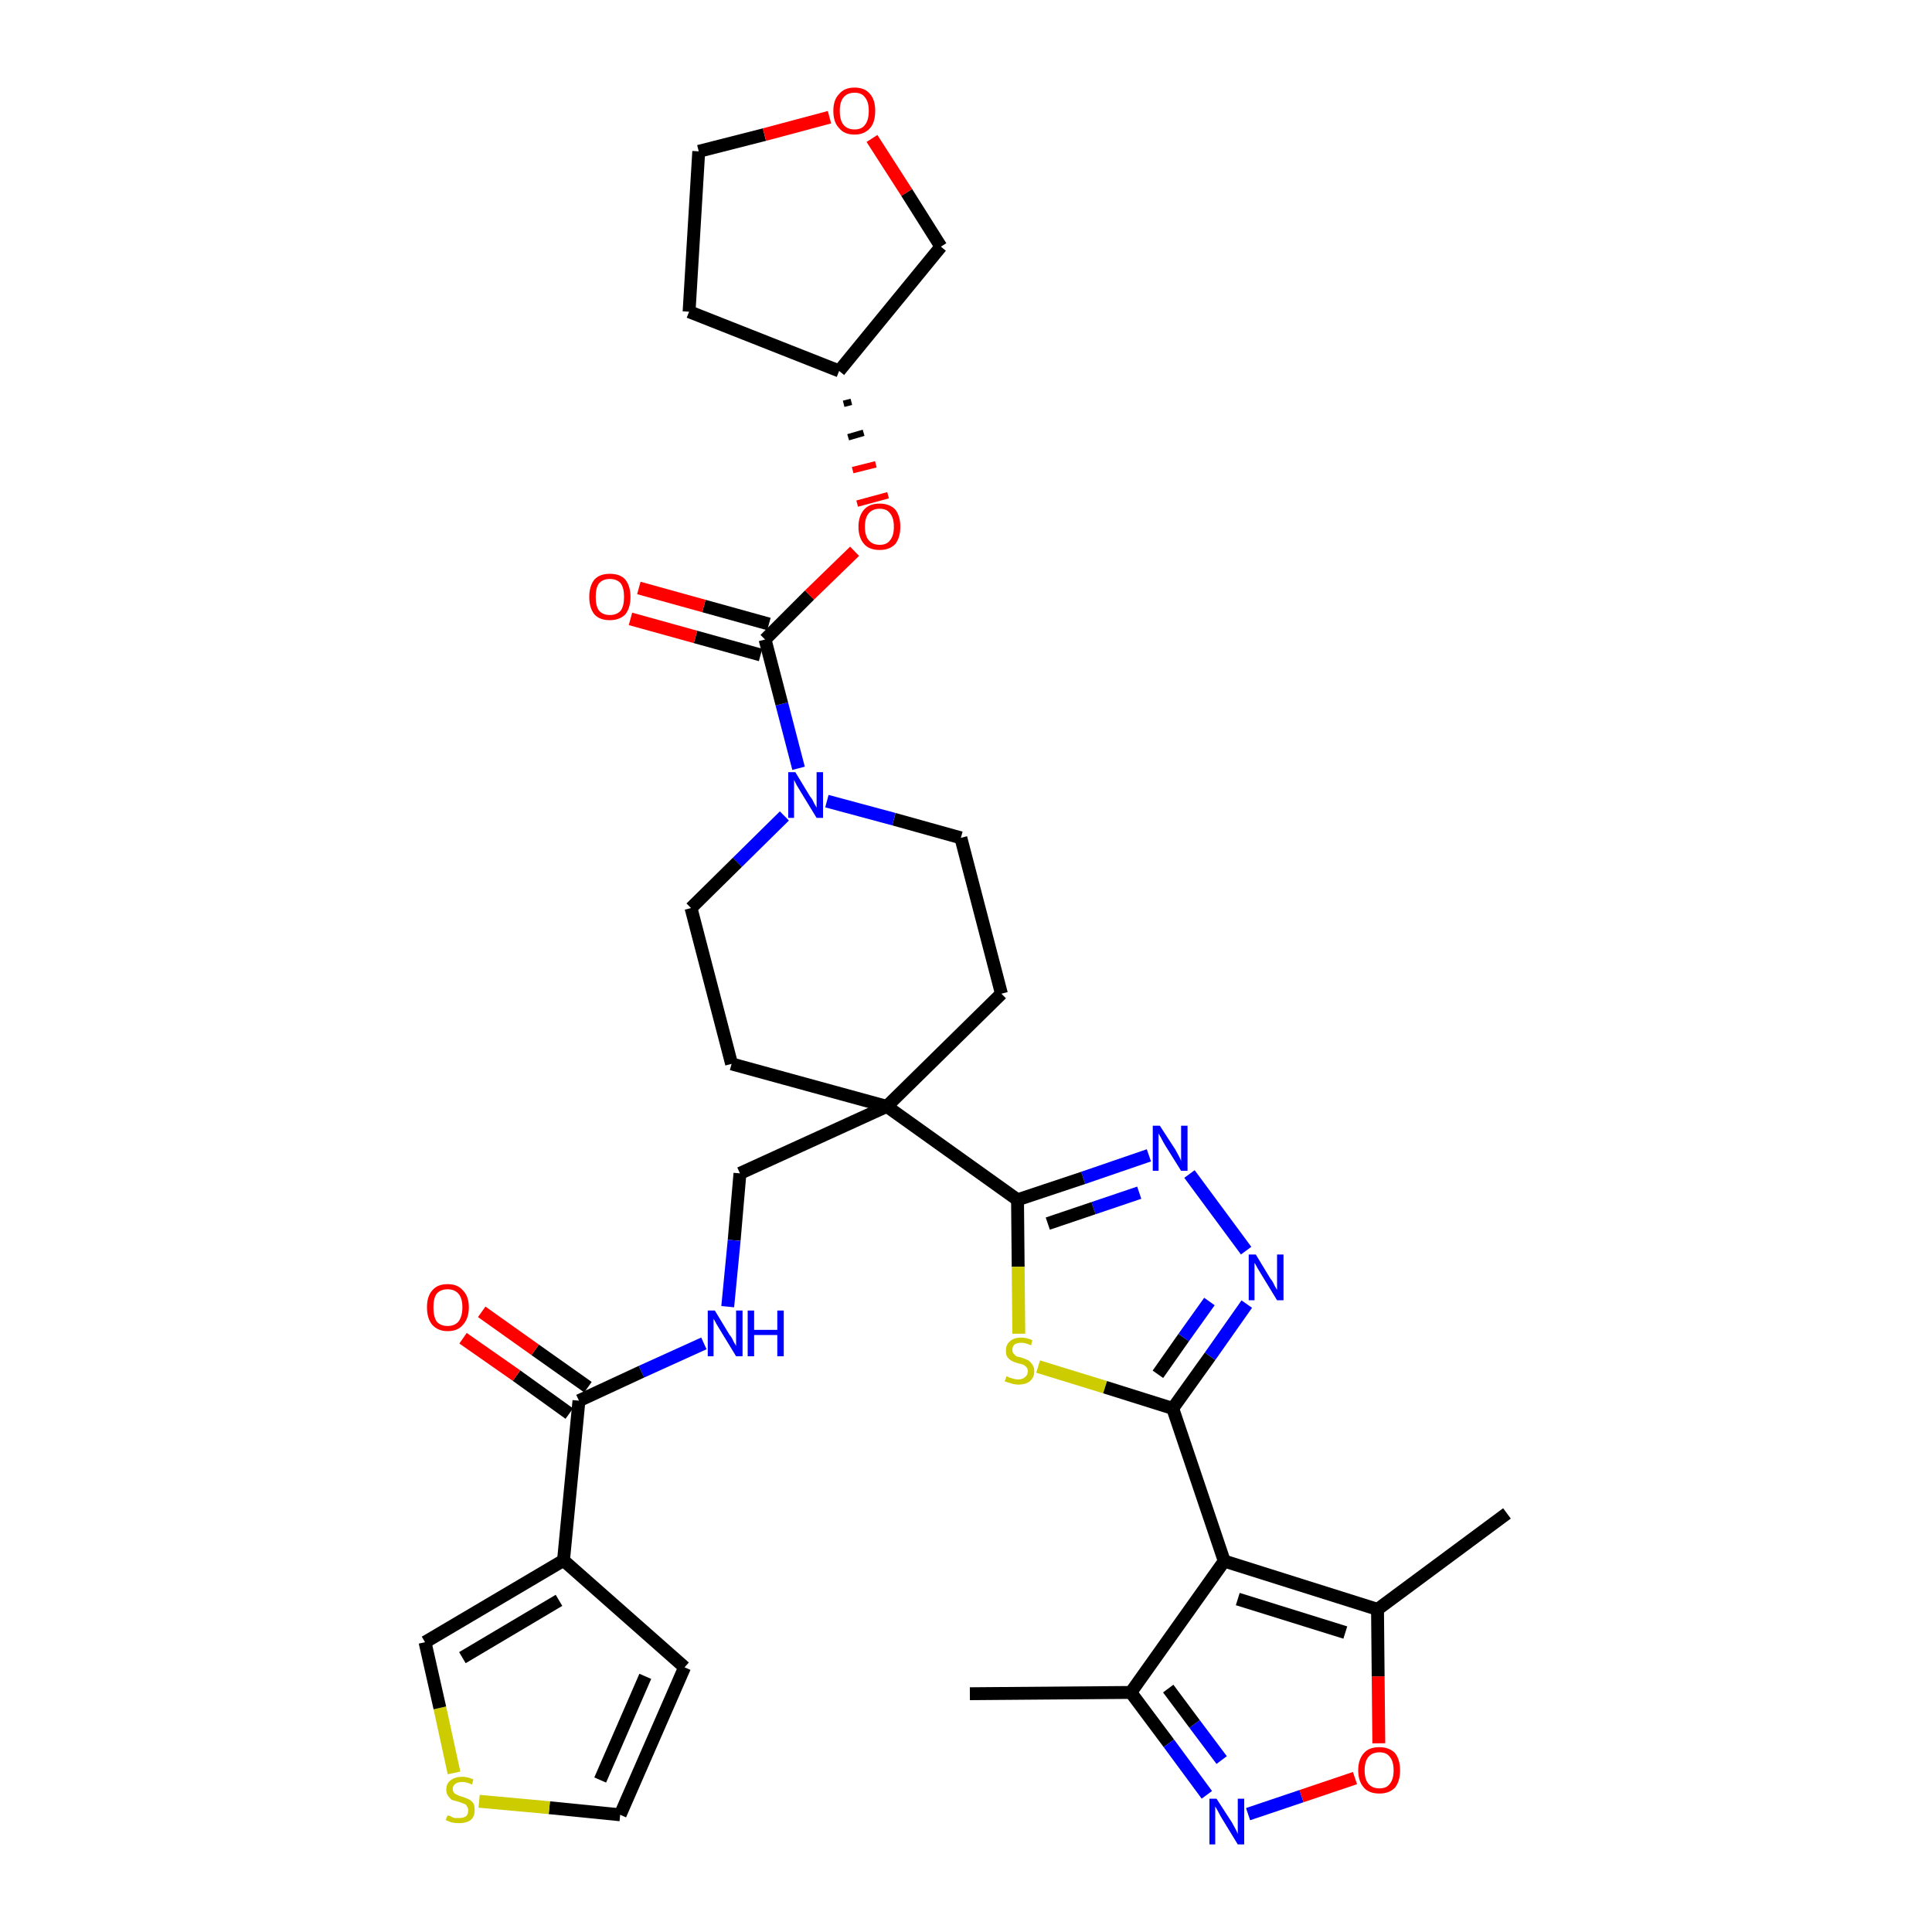 <?xml version='1.0' encoding='iso-8859-1'?>
<svg version='1.1' baseProfile='full'
              xmlns='http://www.w3.org/2000/svg'
                      xmlns:rdkit='http://www.rdkit.org/xml'
                      xmlns:xlink='http://www.w3.org/1999/xlink'
                  xml:space='preserve'
width='300px' height='300px' viewBox='0 0 300 300'>
<!-- END OF HEADER -->
<path class='bond-0 atom-0 atom-1' d='M 150.6,263.0 L 175.6,262.8' style='fill:none;fill-rule:evenodd;stroke:#000000;stroke-width:2.0px;stroke-linecap:butt;stroke-linejoin:miter;stroke-opacity:1' />
<path class='bond-1 atom-1 atom-2' d='M 175.6,262.8 L 181.5,270.7' style='fill:none;fill-rule:evenodd;stroke:#000000;stroke-width:2.0px;stroke-linecap:butt;stroke-linejoin:miter;stroke-opacity:1' />
<path class='bond-1 atom-1 atom-2' d='M 181.5,270.7 L 187.4,278.7' style='fill:none;fill-rule:evenodd;stroke:#0000FF;stroke-width:2.0px;stroke-linecap:butt;stroke-linejoin:miter;stroke-opacity:1' />
<path class='bond-1 atom-1 atom-2' d='M 181.4,262.2 L 185.5,267.7' style='fill:none;fill-rule:evenodd;stroke:#000000;stroke-width:2.0px;stroke-linecap:butt;stroke-linejoin:miter;stroke-opacity:1' />
<path class='bond-1 atom-1 atom-2' d='M 185.5,267.7 L 189.7,273.3' style='fill:none;fill-rule:evenodd;stroke:#0000FF;stroke-width:2.0px;stroke-linecap:butt;stroke-linejoin:miter;stroke-opacity:1' />
<path class='bond-34 atom-6 atom-1' d='M 190.1,242.4 L 175.6,262.8' style='fill:none;fill-rule:evenodd;stroke:#000000;stroke-width:2.0px;stroke-linecap:butt;stroke-linejoin:miter;stroke-opacity:1' />
<path class='bond-2 atom-2 atom-3' d='M 193.8,281.7 L 202.1,278.9' style='fill:none;fill-rule:evenodd;stroke:#0000FF;stroke-width:2.0px;stroke-linecap:butt;stroke-linejoin:miter;stroke-opacity:1' />
<path class='bond-2 atom-2 atom-3' d='M 202.1,278.9 L 210.4,276.1' style='fill:none;fill-rule:evenodd;stroke:#FF0000;stroke-width:2.0px;stroke-linecap:butt;stroke-linejoin:miter;stroke-opacity:1' />
<path class='bond-3 atom-3 atom-4' d='M 214.1,270.7 L 214.0,260.3' style='fill:none;fill-rule:evenodd;stroke:#FF0000;stroke-width:2.0px;stroke-linecap:butt;stroke-linejoin:miter;stroke-opacity:1' />
<path class='bond-3 atom-3 atom-4' d='M 214.0,260.3 L 213.9,249.9' style='fill:none;fill-rule:evenodd;stroke:#000000;stroke-width:2.0px;stroke-linecap:butt;stroke-linejoin:miter;stroke-opacity:1' />
<path class='bond-4 atom-4 atom-5' d='M 213.9,249.9 L 234.0,235.0' style='fill:none;fill-rule:evenodd;stroke:#000000;stroke-width:2.0px;stroke-linecap:butt;stroke-linejoin:miter;stroke-opacity:1' />
<path class='bond-5 atom-4 atom-6' d='M 213.9,249.9 L 190.1,242.4' style='fill:none;fill-rule:evenodd;stroke:#000000;stroke-width:2.0px;stroke-linecap:butt;stroke-linejoin:miter;stroke-opacity:1' />
<path class='bond-5 atom-4 atom-6' d='M 208.9,253.5 L 192.2,248.3' style='fill:none;fill-rule:evenodd;stroke:#000000;stroke-width:2.0px;stroke-linecap:butt;stroke-linejoin:miter;stroke-opacity:1' />
<path class='bond-6 atom-6 atom-7' d='M 190.1,242.4 L 182.1,218.7' style='fill:none;fill-rule:evenodd;stroke:#000000;stroke-width:2.0px;stroke-linecap:butt;stroke-linejoin:miter;stroke-opacity:1' />
<path class='bond-7 atom-7 atom-8' d='M 182.1,218.7 L 187.9,210.6' style='fill:none;fill-rule:evenodd;stroke:#000000;stroke-width:2.0px;stroke-linecap:butt;stroke-linejoin:miter;stroke-opacity:1' />
<path class='bond-7 atom-7 atom-8' d='M 187.9,210.6 L 193.6,202.5' style='fill:none;fill-rule:evenodd;stroke:#0000FF;stroke-width:2.0px;stroke-linecap:butt;stroke-linejoin:miter;stroke-opacity:1' />
<path class='bond-7 atom-7 atom-8' d='M 179.8,213.4 L 183.8,207.7' style='fill:none;fill-rule:evenodd;stroke:#000000;stroke-width:2.0px;stroke-linecap:butt;stroke-linejoin:miter;stroke-opacity:1' />
<path class='bond-7 atom-7 atom-8' d='M 183.8,207.7 L 187.8,202.1' style='fill:none;fill-rule:evenodd;stroke:#0000FF;stroke-width:2.0px;stroke-linecap:butt;stroke-linejoin:miter;stroke-opacity:1' />
<path class='bond-35 atom-34 atom-7' d='M 161.2,212.2 L 171.6,215.4' style='fill:none;fill-rule:evenodd;stroke:#CCCC00;stroke-width:2.0px;stroke-linecap:butt;stroke-linejoin:miter;stroke-opacity:1' />
<path class='bond-35 atom-34 atom-7' d='M 171.6,215.4 L 182.1,218.7' style='fill:none;fill-rule:evenodd;stroke:#000000;stroke-width:2.0px;stroke-linecap:butt;stroke-linejoin:miter;stroke-opacity:1' />
<path class='bond-8 atom-8 atom-9' d='M 193.5,194.2 L 184.7,182.3' style='fill:none;fill-rule:evenodd;stroke:#0000FF;stroke-width:2.0px;stroke-linecap:butt;stroke-linejoin:miter;stroke-opacity:1' />
<path class='bond-9 atom-9 atom-10' d='M 178.4,179.4 L 168.2,182.9' style='fill:none;fill-rule:evenodd;stroke:#0000FF;stroke-width:2.0px;stroke-linecap:butt;stroke-linejoin:miter;stroke-opacity:1' />
<path class='bond-9 atom-9 atom-10' d='M 168.2,182.9 L 158.0,186.3' style='fill:none;fill-rule:evenodd;stroke:#000000;stroke-width:2.0px;stroke-linecap:butt;stroke-linejoin:miter;stroke-opacity:1' />
<path class='bond-9 atom-9 atom-10' d='M 176.9,185.2 L 169.8,187.6' style='fill:none;fill-rule:evenodd;stroke:#0000FF;stroke-width:2.0px;stroke-linecap:butt;stroke-linejoin:miter;stroke-opacity:1' />
<path class='bond-9 atom-9 atom-10' d='M 169.8,187.6 L 162.7,190.0' style='fill:none;fill-rule:evenodd;stroke:#000000;stroke-width:2.0px;stroke-linecap:butt;stroke-linejoin:miter;stroke-opacity:1' />
<path class='bond-10 atom-10 atom-11' d='M 158.0,186.3 L 137.7,171.8' style='fill:none;fill-rule:evenodd;stroke:#000000;stroke-width:2.0px;stroke-linecap:butt;stroke-linejoin:miter;stroke-opacity:1' />
<path class='bond-33 atom-10 atom-34' d='M 158.0,186.3 L 158.1,196.7' style='fill:none;fill-rule:evenodd;stroke:#000000;stroke-width:2.0px;stroke-linecap:butt;stroke-linejoin:miter;stroke-opacity:1' />
<path class='bond-33 atom-10 atom-34' d='M 158.1,196.7 L 158.2,207.1' style='fill:none;fill-rule:evenodd;stroke:#CCCC00;stroke-width:2.0px;stroke-linecap:butt;stroke-linejoin:miter;stroke-opacity:1' />
<path class='bond-11 atom-11 atom-12' d='M 137.7,171.8 L 114.9,182.2' style='fill:none;fill-rule:evenodd;stroke:#000000;stroke-width:2.0px;stroke-linecap:butt;stroke-linejoin:miter;stroke-opacity:1' />
<path class='bond-20 atom-11 atom-21' d='M 137.7,171.8 L 155.5,154.3' style='fill:none;fill-rule:evenodd;stroke:#000000;stroke-width:2.0px;stroke-linecap:butt;stroke-linejoin:miter;stroke-opacity:1' />
<path class='bond-36 atom-33 atom-11' d='M 113.6,165.2 L 137.7,171.8' style='fill:none;fill-rule:evenodd;stroke:#000000;stroke-width:2.0px;stroke-linecap:butt;stroke-linejoin:miter;stroke-opacity:1' />
<path class='bond-12 atom-12 atom-13' d='M 114.9,182.2 L 114.0,192.6' style='fill:none;fill-rule:evenodd;stroke:#000000;stroke-width:2.0px;stroke-linecap:butt;stroke-linejoin:miter;stroke-opacity:1' />
<path class='bond-12 atom-12 atom-13' d='M 114.0,192.6 L 113.0,202.9' style='fill:none;fill-rule:evenodd;stroke:#0000FF;stroke-width:2.0px;stroke-linecap:butt;stroke-linejoin:miter;stroke-opacity:1' />
<path class='bond-13 atom-13 atom-14' d='M 109.3,208.6 L 99.6,213.0' style='fill:none;fill-rule:evenodd;stroke:#0000FF;stroke-width:2.0px;stroke-linecap:butt;stroke-linejoin:miter;stroke-opacity:1' />
<path class='bond-13 atom-13 atom-14' d='M 99.6,213.0 L 89.9,217.5' style='fill:none;fill-rule:evenodd;stroke:#000000;stroke-width:2.0px;stroke-linecap:butt;stroke-linejoin:miter;stroke-opacity:1' />
<path class='bond-14 atom-14 atom-15' d='M 91.3,215.4 L 83.1,209.6' style='fill:none;fill-rule:evenodd;stroke:#000000;stroke-width:2.0px;stroke-linecap:butt;stroke-linejoin:miter;stroke-opacity:1' />
<path class='bond-14 atom-14 atom-15' d='M 83.1,209.6 L 74.8,203.7' style='fill:none;fill-rule:evenodd;stroke:#FF0000;stroke-width:2.0px;stroke-linecap:butt;stroke-linejoin:miter;stroke-opacity:1' />
<path class='bond-14 atom-14 atom-15' d='M 88.4,219.5 L 80.2,213.6' style='fill:none;fill-rule:evenodd;stroke:#000000;stroke-width:2.0px;stroke-linecap:butt;stroke-linejoin:miter;stroke-opacity:1' />
<path class='bond-14 atom-14 atom-15' d='M 80.2,213.6 L 71.9,207.8' style='fill:none;fill-rule:evenodd;stroke:#FF0000;stroke-width:2.0px;stroke-linecap:butt;stroke-linejoin:miter;stroke-opacity:1' />
<path class='bond-15 atom-14 atom-16' d='M 89.9,217.5 L 87.5,242.3' style='fill:none;fill-rule:evenodd;stroke:#000000;stroke-width:2.0px;stroke-linecap:butt;stroke-linejoin:miter;stroke-opacity:1' />
<path class='bond-16 atom-16 atom-17' d='M 87.5,242.3 L 106.3,258.9' style='fill:none;fill-rule:evenodd;stroke:#000000;stroke-width:2.0px;stroke-linecap:butt;stroke-linejoin:miter;stroke-opacity:1' />
<path class='bond-37 atom-20 atom-16' d='M 66.0,255.0 L 87.5,242.3' style='fill:none;fill-rule:evenodd;stroke:#000000;stroke-width:2.0px;stroke-linecap:butt;stroke-linejoin:miter;stroke-opacity:1' />
<path class='bond-37 atom-20 atom-16' d='M 71.8,257.4 L 86.8,248.5' style='fill:none;fill-rule:evenodd;stroke:#000000;stroke-width:2.0px;stroke-linecap:butt;stroke-linejoin:miter;stroke-opacity:1' />
<path class='bond-17 atom-17 atom-18' d='M 106.3,258.9 L 96.3,281.8' style='fill:none;fill-rule:evenodd;stroke:#000000;stroke-width:2.0px;stroke-linecap:butt;stroke-linejoin:miter;stroke-opacity:1' />
<path class='bond-17 atom-17 atom-18' d='M 100.2,260.3 L 93.2,276.4' style='fill:none;fill-rule:evenodd;stroke:#000000;stroke-width:2.0px;stroke-linecap:butt;stroke-linejoin:miter;stroke-opacity:1' />
<path class='bond-18 atom-18 atom-19' d='M 96.3,281.8 L 85.3,280.7' style='fill:none;fill-rule:evenodd;stroke:#000000;stroke-width:2.0px;stroke-linecap:butt;stroke-linejoin:miter;stroke-opacity:1' />
<path class='bond-18 atom-18 atom-19' d='M 85.3,280.7 L 74.4,279.7' style='fill:none;fill-rule:evenodd;stroke:#CCCC00;stroke-width:2.0px;stroke-linecap:butt;stroke-linejoin:miter;stroke-opacity:1' />
<path class='bond-19 atom-19 atom-20' d='M 70.5,275.3 L 68.3,265.2' style='fill:none;fill-rule:evenodd;stroke:#CCCC00;stroke-width:2.0px;stroke-linecap:butt;stroke-linejoin:miter;stroke-opacity:1' />
<path class='bond-19 atom-19 atom-20' d='M 68.3,265.2 L 66.0,255.0' style='fill:none;fill-rule:evenodd;stroke:#000000;stroke-width:2.0px;stroke-linecap:butt;stroke-linejoin:miter;stroke-opacity:1' />
<path class='bond-21 atom-21 atom-22' d='M 155.5,154.3 L 149.2,130.1' style='fill:none;fill-rule:evenodd;stroke:#000000;stroke-width:2.0px;stroke-linecap:butt;stroke-linejoin:miter;stroke-opacity:1' />
<path class='bond-22 atom-22 atom-23' d='M 149.2,130.1 L 138.8,127.2' style='fill:none;fill-rule:evenodd;stroke:#000000;stroke-width:2.0px;stroke-linecap:butt;stroke-linejoin:miter;stroke-opacity:1' />
<path class='bond-22 atom-22 atom-23' d='M 138.8,127.2 L 128.4,124.4' style='fill:none;fill-rule:evenodd;stroke:#0000FF;stroke-width:2.0px;stroke-linecap:butt;stroke-linejoin:miter;stroke-opacity:1' />
<path class='bond-23 atom-23 atom-24' d='M 124.0,119.3 L 121.4,109.3' style='fill:none;fill-rule:evenodd;stroke:#0000FF;stroke-width:2.0px;stroke-linecap:butt;stroke-linejoin:miter;stroke-opacity:1' />
<path class='bond-23 atom-23 atom-24' d='M 121.4,109.3 L 118.8,99.3' style='fill:none;fill-rule:evenodd;stroke:#000000;stroke-width:2.0px;stroke-linecap:butt;stroke-linejoin:miter;stroke-opacity:1' />
<path class='bond-31 atom-23 atom-32' d='M 121.8,126.7 L 114.5,133.9' style='fill:none;fill-rule:evenodd;stroke:#0000FF;stroke-width:2.0px;stroke-linecap:butt;stroke-linejoin:miter;stroke-opacity:1' />
<path class='bond-31 atom-23 atom-32' d='M 114.5,133.9 L 107.3,141.0' style='fill:none;fill-rule:evenodd;stroke:#000000;stroke-width:2.0px;stroke-linecap:butt;stroke-linejoin:miter;stroke-opacity:1' />
<path class='bond-24 atom-24 atom-25' d='M 119.4,96.9 L 109.3,94.1' style='fill:none;fill-rule:evenodd;stroke:#000000;stroke-width:2.0px;stroke-linecap:butt;stroke-linejoin:miter;stroke-opacity:1' />
<path class='bond-24 atom-24 atom-25' d='M 109.3,94.1 L 99.2,91.3' style='fill:none;fill-rule:evenodd;stroke:#FF0000;stroke-width:2.0px;stroke-linecap:butt;stroke-linejoin:miter;stroke-opacity:1' />
<path class='bond-24 atom-24 atom-25' d='M 118.1,101.7 L 108.0,98.9' style='fill:none;fill-rule:evenodd;stroke:#000000;stroke-width:2.0px;stroke-linecap:butt;stroke-linejoin:miter;stroke-opacity:1' />
<path class='bond-24 atom-24 atom-25' d='M 108.0,98.9 L 97.9,96.1' style='fill:none;fill-rule:evenodd;stroke:#FF0000;stroke-width:2.0px;stroke-linecap:butt;stroke-linejoin:miter;stroke-opacity:1' />
<path class='bond-25 atom-24 atom-26' d='M 118.8,99.3 L 125.7,92.4' style='fill:none;fill-rule:evenodd;stroke:#000000;stroke-width:2.0px;stroke-linecap:butt;stroke-linejoin:miter;stroke-opacity:1' />
<path class='bond-25 atom-24 atom-26' d='M 125.7,92.4 L 132.7,85.6' style='fill:none;fill-rule:evenodd;stroke:#FF0000;stroke-width:2.0px;stroke-linecap:butt;stroke-linejoin:miter;stroke-opacity:1' />
<path class='bond-26 atom-27 atom-26' d='M 131.0,62.7 L 132.2,62.4' style='fill:none;fill-rule:evenodd;stroke:#000000;stroke-width:1.0px;stroke-linecap:butt;stroke-linejoin:miter;stroke-opacity:1' />
<path class='bond-26 atom-27 atom-26' d='M 131.7,67.9 L 134.1,67.2' style='fill:none;fill-rule:evenodd;stroke:#000000;stroke-width:1.0px;stroke-linecap:butt;stroke-linejoin:miter;stroke-opacity:1' />
<path class='bond-26 atom-27 atom-26' d='M 132.4,73.0 L 136.0,72.1' style='fill:none;fill-rule:evenodd;stroke:#FF0000;stroke-width:1.0px;stroke-linecap:butt;stroke-linejoin:miter;stroke-opacity:1' />
<path class='bond-26 atom-27 atom-26' d='M 133.1,78.2 L 137.9,76.9' style='fill:none;fill-rule:evenodd;stroke:#FF0000;stroke-width:1.0px;stroke-linecap:butt;stroke-linejoin:miter;stroke-opacity:1' />
<path class='bond-27 atom-27 atom-28' d='M 130.3,57.6 L 107.0,48.4' style='fill:none;fill-rule:evenodd;stroke:#000000;stroke-width:2.0px;stroke-linecap:butt;stroke-linejoin:miter;stroke-opacity:1' />
<path class='bond-38 atom-31 atom-27' d='M 146.1,38.3 L 130.3,57.6' style='fill:none;fill-rule:evenodd;stroke:#000000;stroke-width:2.0px;stroke-linecap:butt;stroke-linejoin:miter;stroke-opacity:1' />
<path class='bond-28 atom-28 atom-29' d='M 107.0,48.4 L 108.5,23.5' style='fill:none;fill-rule:evenodd;stroke:#000000;stroke-width:2.0px;stroke-linecap:butt;stroke-linejoin:miter;stroke-opacity:1' />
<path class='bond-29 atom-29 atom-30' d='M 108.5,23.5 L 118.7,20.9' style='fill:none;fill-rule:evenodd;stroke:#000000;stroke-width:2.0px;stroke-linecap:butt;stroke-linejoin:miter;stroke-opacity:1' />
<path class='bond-29 atom-29 atom-30' d='M 118.7,20.9 L 128.8,18.2' style='fill:none;fill-rule:evenodd;stroke:#FF0000;stroke-width:2.0px;stroke-linecap:butt;stroke-linejoin:miter;stroke-opacity:1' />
<path class='bond-30 atom-30 atom-31' d='M 135.4,21.5 L 140.8,29.9' style='fill:none;fill-rule:evenodd;stroke:#FF0000;stroke-width:2.0px;stroke-linecap:butt;stroke-linejoin:miter;stroke-opacity:1' />
<path class='bond-30 atom-30 atom-31' d='M 140.8,29.9 L 146.1,38.3' style='fill:none;fill-rule:evenodd;stroke:#000000;stroke-width:2.0px;stroke-linecap:butt;stroke-linejoin:miter;stroke-opacity:1' />
<path class='bond-32 atom-32 atom-33' d='M 107.3,141.0 L 113.6,165.2' style='fill:none;fill-rule:evenodd;stroke:#000000;stroke-width:2.0px;stroke-linecap:butt;stroke-linejoin:miter;stroke-opacity:1' />
<path  class='atom-2' d='M 188.9 279.3
L 191.3 283.0
Q 191.5 283.4, 191.9 284.1
Q 192.2 284.7, 192.2 284.8
L 192.2 279.3
L 193.2 279.3
L 193.2 286.4
L 192.2 286.4
L 189.7 282.3
Q 189.4 281.8, 189.1 281.2
Q 188.8 280.7, 188.7 280.5
L 188.7 286.4
L 187.8 286.4
L 187.8 279.3
L 188.9 279.3
' fill='#0000FF'/>
<path  class='atom-3' d='M 210.9 274.9
Q 210.9 273.2, 211.8 272.2
Q 212.6 271.3, 214.2 271.3
Q 215.7 271.3, 216.6 272.2
Q 217.4 273.2, 217.4 274.9
Q 217.4 276.6, 216.6 277.6
Q 215.7 278.5, 214.2 278.5
Q 212.6 278.5, 211.8 277.6
Q 210.9 276.6, 210.9 274.9
M 214.2 277.7
Q 215.3 277.7, 215.8 277.0
Q 216.4 276.3, 216.4 274.9
Q 216.4 273.5, 215.8 272.8
Q 215.3 272.1, 214.2 272.1
Q 213.1 272.1, 212.5 272.8
Q 211.9 273.5, 211.9 274.9
Q 211.9 276.3, 212.5 277.0
Q 213.1 277.7, 214.2 277.7
' fill='#FF0000'/>
<path  class='atom-8' d='M 195.0 194.8
L 197.3 198.6
Q 197.6 198.9, 197.9 199.6
Q 198.3 200.3, 198.3 200.3
L 198.3 194.8
L 199.3 194.8
L 199.3 201.9
L 198.3 201.9
L 195.8 197.8
Q 195.5 197.3, 195.2 196.8
Q 194.9 196.2, 194.8 196.1
L 194.8 201.9
L 193.9 201.9
L 193.9 194.8
L 195.0 194.8
' fill='#0000FF'/>
<path  class='atom-9' d='M 180.1 174.8
L 182.5 178.5
Q 182.7 178.9, 183.1 179.6
Q 183.4 180.2, 183.4 180.3
L 183.4 174.8
L 184.4 174.8
L 184.4 181.8
L 183.4 181.8
L 180.9 177.8
Q 180.6 177.3, 180.3 176.7
Q 180.0 176.2, 179.9 176.0
L 179.9 181.8
L 179.0 181.8
L 179.0 174.8
L 180.1 174.8
' fill='#0000FF'/>
<path  class='atom-13' d='M 111.0 203.5
L 113.3 207.3
Q 113.6 207.6, 113.9 208.3
Q 114.3 209.0, 114.3 209.0
L 114.3 203.5
L 115.3 203.5
L 115.3 210.6
L 114.3 210.6
L 111.8 206.5
Q 111.5 206.0, 111.2 205.5
Q 110.9 204.9, 110.8 204.8
L 110.8 210.6
L 109.9 210.6
L 109.9 203.5
L 111.0 203.5
' fill='#0000FF'/>
<path  class='atom-13' d='M 116.1 203.5
L 117.1 203.5
L 117.1 206.5
L 120.7 206.5
L 120.7 203.5
L 121.7 203.5
L 121.7 210.6
L 120.7 210.6
L 120.7 207.3
L 117.1 207.3
L 117.1 210.6
L 116.1 210.6
L 116.1 203.5
' fill='#0000FF'/>
<path  class='atom-15' d='M 66.3 203.0
Q 66.3 201.3, 67.1 200.4
Q 67.9 199.4, 69.5 199.4
Q 71.1 199.4, 71.9 200.4
Q 72.8 201.3, 72.8 203.0
Q 72.8 204.7, 71.9 205.7
Q 71.1 206.7, 69.5 206.7
Q 68.0 206.7, 67.1 205.7
Q 66.3 204.7, 66.3 203.0
M 69.5 205.9
Q 70.6 205.9, 71.2 205.2
Q 71.8 204.4, 71.8 203.0
Q 71.8 201.6, 71.2 200.9
Q 70.6 200.2, 69.5 200.2
Q 68.4 200.2, 67.8 200.9
Q 67.3 201.6, 67.3 203.0
Q 67.3 204.4, 67.8 205.2
Q 68.4 205.9, 69.5 205.9
' fill='#FF0000'/>
<path  class='atom-19' d='M 69.5 281.9
Q 69.5 281.9, 69.9 282.0
Q 70.2 282.2, 70.6 282.3
Q 70.9 282.3, 71.3 282.3
Q 72.0 282.3, 72.4 282.0
Q 72.7 281.7, 72.7 281.1
Q 72.7 280.7, 72.5 280.5
Q 72.4 280.2, 72.1 280.1
Q 71.8 280.0, 71.3 279.8
Q 70.6 279.6, 70.2 279.5
Q 69.9 279.3, 69.6 278.9
Q 69.3 278.5, 69.3 277.9
Q 69.3 277.0, 69.9 276.5
Q 70.6 275.9, 71.8 275.9
Q 72.6 275.9, 73.5 276.3
L 73.3 277.1
Q 72.4 276.7, 71.8 276.7
Q 71.1 276.7, 70.7 277.0
Q 70.3 277.3, 70.3 277.8
Q 70.3 278.1, 70.5 278.4
Q 70.7 278.6, 71.0 278.7
Q 71.3 278.9, 71.8 279.0
Q 72.4 279.2, 72.8 279.4
Q 73.2 279.6, 73.5 280.0
Q 73.7 280.4, 73.7 281.1
Q 73.7 282.1, 73.1 282.6
Q 72.4 283.1, 71.3 283.1
Q 70.7 283.1, 70.2 283.0
Q 69.8 282.9, 69.2 282.6
L 69.5 281.9
' fill='#CCCC00'/>
<path  class='atom-23' d='M 123.5 119.9
L 125.8 123.7
Q 126.1 124.0, 126.4 124.7
Q 126.8 125.4, 126.8 125.4
L 126.8 119.9
L 127.8 119.9
L 127.8 127.0
L 126.8 127.0
L 124.3 122.9
Q 124.0 122.4, 123.7 121.9
Q 123.4 121.3, 123.3 121.1
L 123.3 127.0
L 122.4 127.0
L 122.4 119.9
L 123.5 119.9
' fill='#0000FF'/>
<path  class='atom-25' d='M 91.5 92.7
Q 91.5 91.0, 92.3 90.0
Q 93.1 89.1, 94.7 89.1
Q 96.3 89.1, 97.1 90.0
Q 97.9 91.0, 97.9 92.7
Q 97.9 94.4, 97.1 95.4
Q 96.2 96.3, 94.7 96.3
Q 93.1 96.3, 92.3 95.4
Q 91.5 94.4, 91.5 92.7
M 94.7 95.5
Q 95.8 95.5, 96.4 94.8
Q 96.9 94.1, 96.9 92.7
Q 96.9 91.3, 96.4 90.6
Q 95.8 89.9, 94.7 89.9
Q 93.6 89.9, 93.0 90.6
Q 92.5 91.3, 92.5 92.7
Q 92.5 94.1, 93.0 94.8
Q 93.6 95.5, 94.7 95.5
' fill='#FF0000'/>
<path  class='atom-26' d='M 133.3 81.8
Q 133.3 80.1, 134.2 79.1
Q 135.0 78.2, 136.6 78.2
Q 138.1 78.2, 139.0 79.1
Q 139.8 80.1, 139.8 81.8
Q 139.8 83.5, 139.0 84.5
Q 138.1 85.4, 136.6 85.4
Q 135.0 85.4, 134.2 84.5
Q 133.3 83.5, 133.3 81.8
M 136.6 84.6
Q 137.7 84.6, 138.2 83.9
Q 138.8 83.2, 138.8 81.8
Q 138.8 80.4, 138.2 79.7
Q 137.7 79.0, 136.6 79.0
Q 135.5 79.0, 134.9 79.7
Q 134.3 80.4, 134.3 81.8
Q 134.3 83.2, 134.9 83.9
Q 135.5 84.6, 136.6 84.6
' fill='#FF0000'/>
<path  class='atom-30' d='M 129.4 17.2
Q 129.4 15.5, 130.3 14.6
Q 131.1 13.6, 132.7 13.6
Q 134.3 13.6, 135.1 14.6
Q 135.9 15.5, 135.9 17.2
Q 135.9 19.0, 135.1 19.9
Q 134.2 20.9, 132.7 20.9
Q 131.1 20.9, 130.3 19.9
Q 129.4 19.0, 129.4 17.2
M 132.7 20.1
Q 133.8 20.1, 134.3 19.4
Q 134.9 18.7, 134.9 17.2
Q 134.9 15.8, 134.3 15.1
Q 133.8 14.4, 132.7 14.4
Q 131.6 14.4, 131.0 15.1
Q 130.4 15.8, 130.4 17.2
Q 130.4 18.7, 131.0 19.4
Q 131.6 20.1, 132.7 20.1
' fill='#FF0000'/>
<path  class='atom-34' d='M 156.3 213.7
Q 156.4 213.7, 156.7 213.9
Q 157.0 214.0, 157.4 214.1
Q 157.8 214.2, 158.1 214.2
Q 158.8 214.2, 159.2 213.8
Q 159.6 213.5, 159.6 212.9
Q 159.6 212.6, 159.4 212.3
Q 159.2 212.1, 158.9 211.9
Q 158.6 211.8, 158.1 211.7
Q 157.4 211.5, 157.1 211.3
Q 156.7 211.1, 156.4 210.7
Q 156.2 210.4, 156.2 209.7
Q 156.2 208.8, 156.8 208.3
Q 157.4 207.7, 158.6 207.7
Q 159.4 207.7, 160.3 208.1
L 160.1 208.9
Q 159.2 208.5, 158.6 208.5
Q 157.9 208.5, 157.5 208.8
Q 157.2 209.1, 157.2 209.6
Q 157.2 210.0, 157.4 210.2
Q 157.6 210.4, 157.8 210.6
Q 158.1 210.7, 158.6 210.8
Q 159.2 211.0, 159.6 211.2
Q 160.0 211.4, 160.3 211.9
Q 160.6 212.3, 160.6 212.9
Q 160.6 213.9, 159.9 214.5
Q 159.2 215.0, 158.2 215.0
Q 157.5 215.0, 157.0 214.8
Q 156.6 214.7, 156.0 214.5
L 156.3 213.7
' fill='#CCCC00'/>
</svg>
